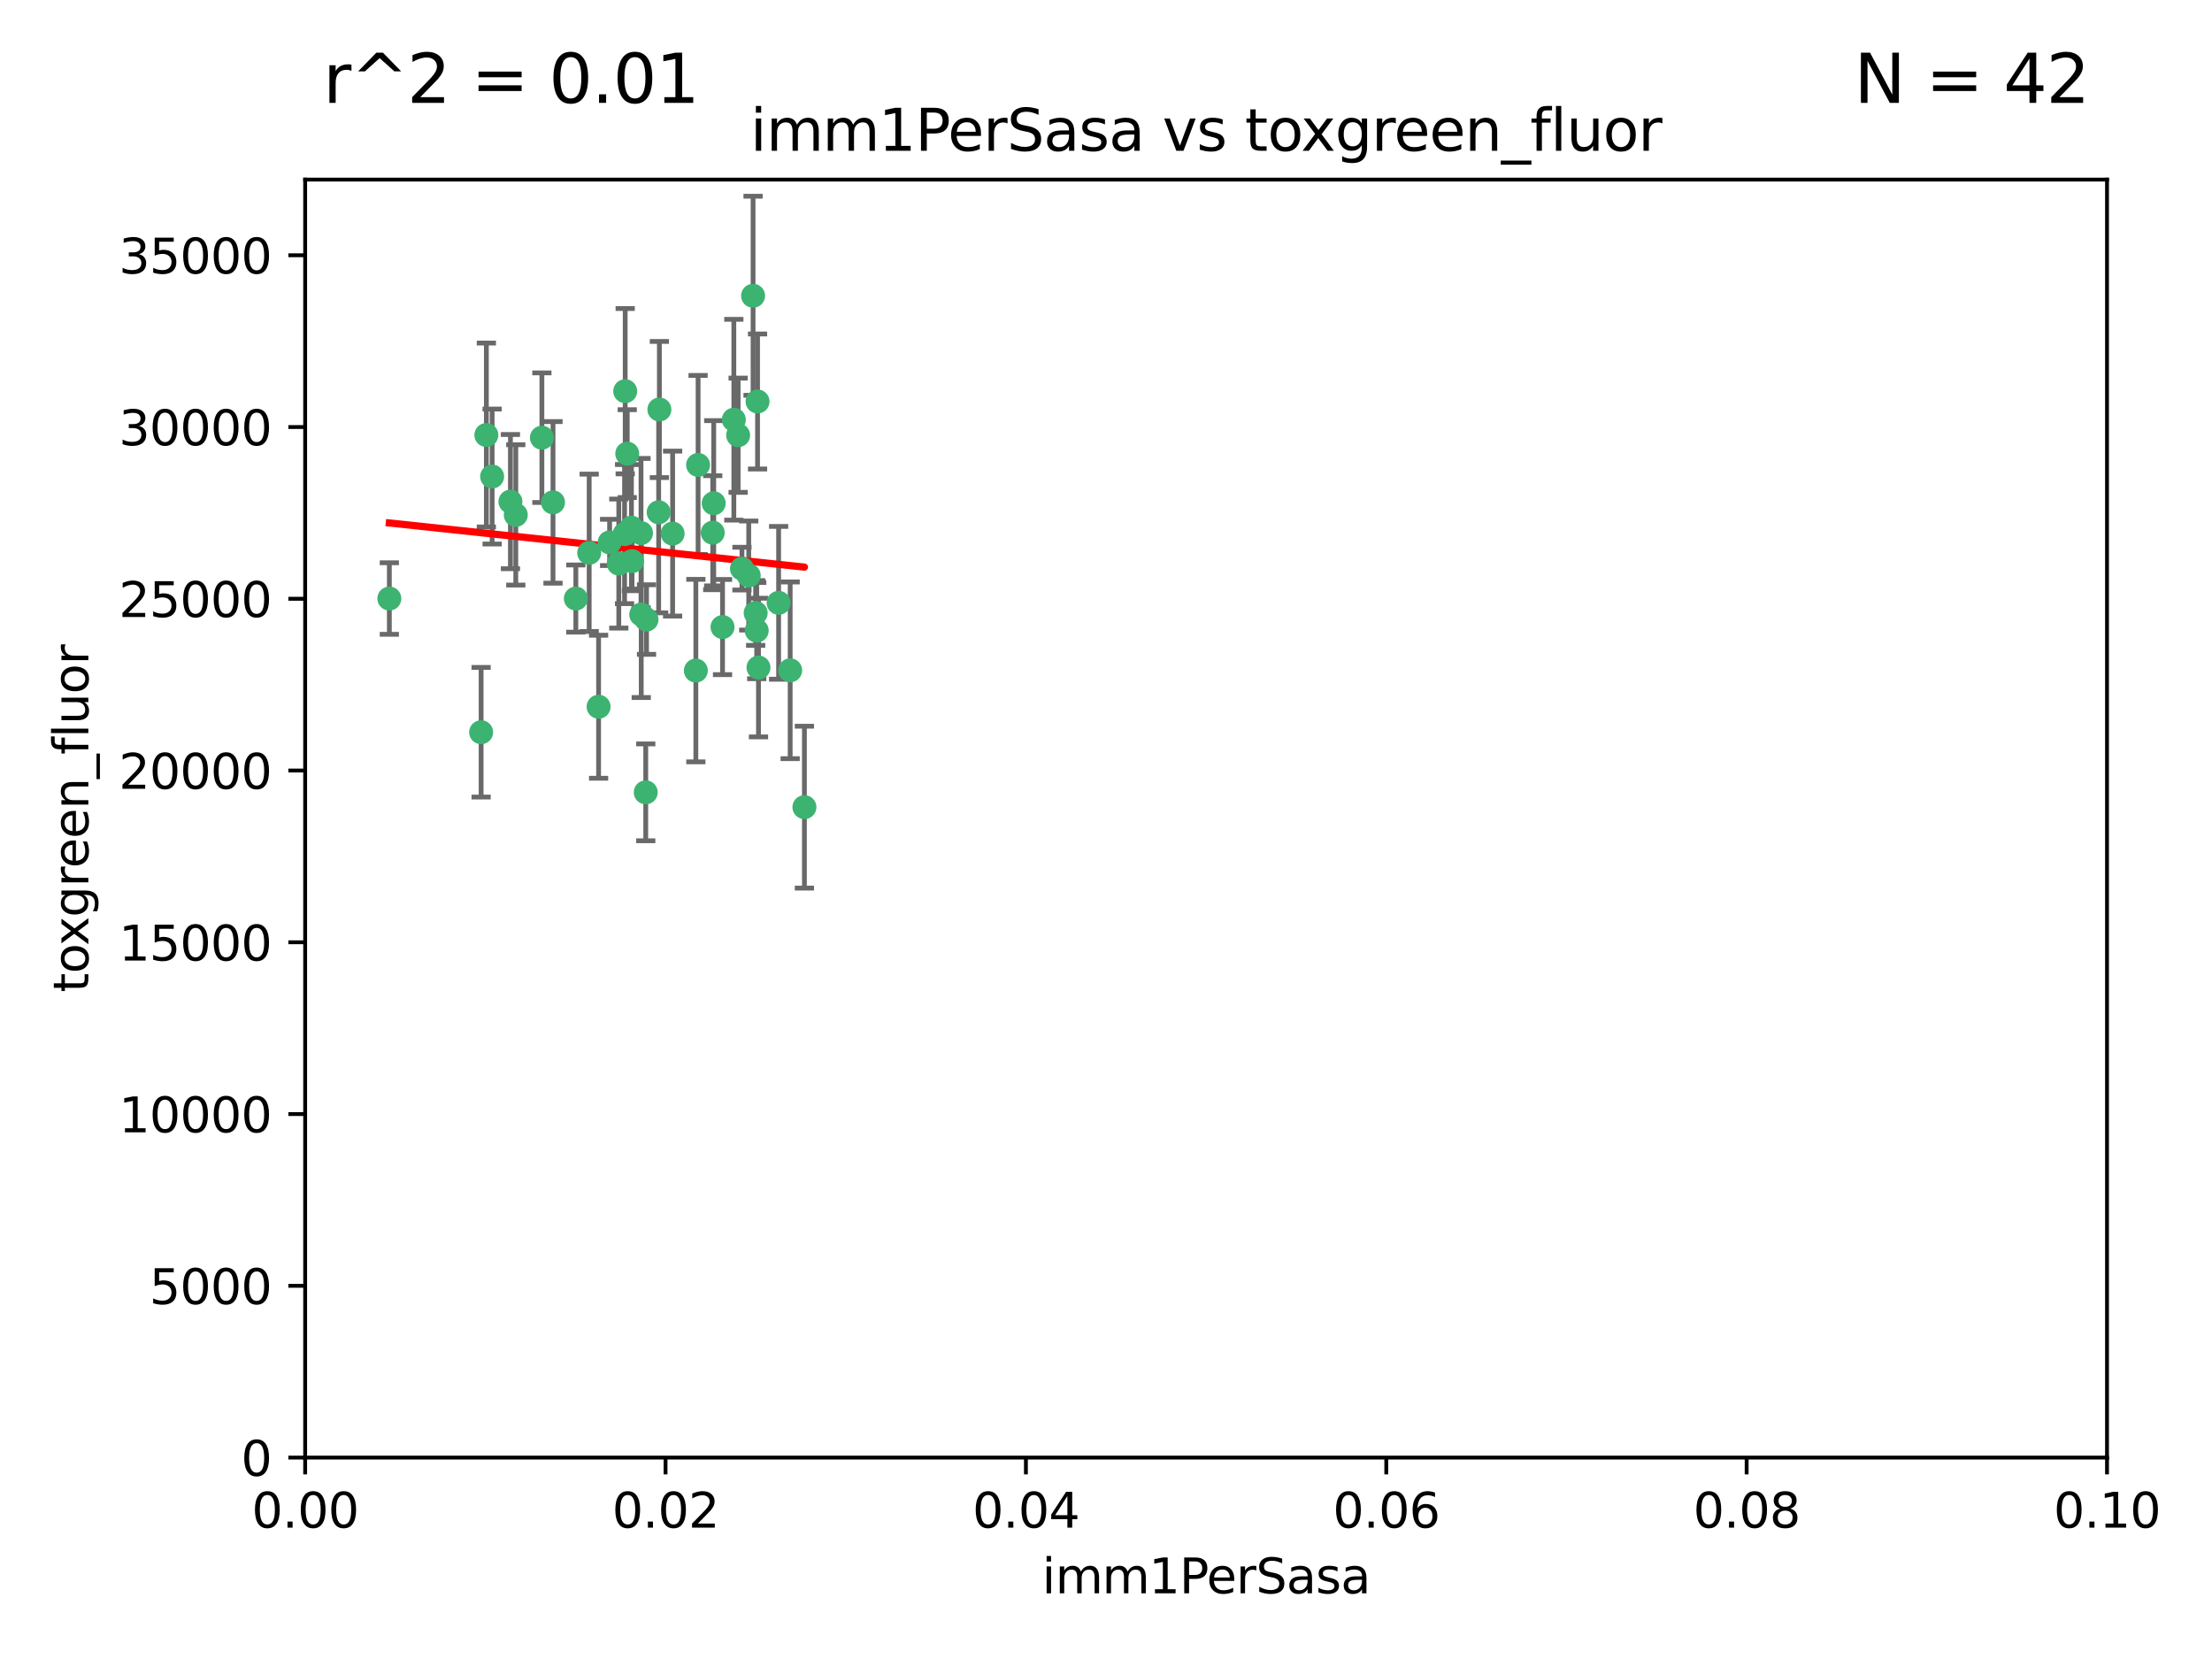 <?xml version="1.0" encoding="utf-8" standalone="no"?>
<!DOCTYPE svg PUBLIC "-//W3C//DTD SVG 1.1//EN"
  "http://www.w3.org/Graphics/SVG/1.1/DTD/svg11.dtd">
<svg xmlns:xlink="http://www.w3.org/1999/xlink" width="460.8pt" height="345.6pt" viewBox="0 0 460.8 345.6" xmlns="http://www.w3.org/2000/svg" version="1.1">
 <defs>
  <style type="text/css">*{stroke-linejoin: round; stroke-linecap: butt}</style>
 </defs>
 <g id="figure_1">
  <g id="patch_1">
   <path d="M 0 345.6 
L 460.8 345.6 
L 460.8 0 
L 0 0 
z
" style="fill: #ffffff"/>
  </g>
  <g id="axes_1">
   <g id="patch_2">
    <path d="M 63.571 303.64 
L 438.93 303.64 
L 438.93 37.411 
L 63.571 37.411 
z
" style="fill: #ffffff"/>
   </g>
   <g id="PathCollection_1">
    <defs>
     <path id="m6019b050ab" d="M 0 1.118 
C 0.297 1.118 0.581 1 0.791 0.791 
C 1 0.581 1.118 0.297 1.118 0 
C 1.118 -0.297 1 -0.581 0.791 -0.791 
C 0.581 -1 0.297 -1.118 0 -1.118 
C -0.297 -1.118 -0.581 -1 -0.791 -0.791 
C -1 -0.581 -1.118 -0.297 -1.118 0 
C -1.118 0.297 -1 0.581 -0.791 0.791 
C -0.581 1 -0.297 1.118 0 1.118 
z
" style="stroke: #3cb371"/>
    </defs>
    <g clip-path="url(#pc149a46e4d)">
     <use xlink:href="#m6019b050ab" x="81.107" y="124.69" style="fill: #3cb371; stroke: #3cb371"/>
     <use xlink:href="#m6019b050ab" x="101.319" y="90.623" style="fill: #3cb371; stroke: #3cb371"/>
     <use xlink:href="#m6019b050ab" x="106.332" y="104.496" style="fill: #3cb371; stroke: #3cb371"/>
     <use xlink:href="#m6019b050ab" x="100.227" y="152.536" style="fill: #3cb371; stroke: #3cb371"/>
     <use xlink:href="#m6019b050ab" x="145.426" y="96.857" style="fill: #3cb371; stroke: #3cb371"/>
     <use xlink:href="#m6019b050ab" x="137.211" y="106.718" style="fill: #3cb371; stroke: #3cb371"/>
     <use xlink:href="#m6019b050ab" x="126.993" y="112.994" style="fill: #3cb371; stroke: #3cb371"/>
     <use xlink:href="#m6019b050ab" x="119.957" y="124.689" style="fill: #3cb371; stroke: #3cb371"/>
     <use xlink:href="#m6019b050ab" x="102.518" y="99.267" style="fill: #3cb371; stroke: #3cb371"/>
     <use xlink:href="#m6019b050ab" x="107.447" y="107.264" style="fill: #3cb371; stroke: #3cb371"/>
     <use xlink:href="#m6019b050ab" x="130.666" y="94.5" style="fill: #3cb371; stroke: #3cb371"/>
     <use xlink:href="#m6019b050ab" x="112.885" y="91.178" style="fill: #3cb371; stroke: #3cb371"/>
     <use xlink:href="#m6019b050ab" x="130.11" y="111.261" style="fill: #3cb371; stroke: #3cb371"/>
     <use xlink:href="#m6019b050ab" x="137.361" y="85.309" style="fill: #3cb371; stroke: #3cb371"/>
     <use xlink:href="#m6019b050ab" x="167.576" y="168.143" style="fill: #3cb371; stroke: #3cb371"/>
     <use xlink:href="#m6019b050ab" x="164.607" y="139.64" style="fill: #3cb371; stroke: #3cb371"/>
     <use xlink:href="#m6019b050ab" x="124.698" y="147.225" style="fill: #3cb371; stroke: #3cb371"/>
     <use xlink:href="#m6019b050ab" x="128.906" y="117.402" style="fill: #3cb371; stroke: #3cb371"/>
     <use xlink:href="#m6019b050ab" x="134.683" y="129.063" style="fill: #3cb371; stroke: #3cb371"/>
     <use xlink:href="#m6019b050ab" x="140.118" y="111.157" style="fill: #3cb371; stroke: #3cb371"/>
     <use xlink:href="#m6019b050ab" x="157.637" y="131.368" style="fill: #3cb371; stroke: #3cb371"/>
     <use xlink:href="#m6019b050ab" x="133.582" y="128.013" style="fill: #3cb371; stroke: #3cb371"/>
     <use xlink:href="#m6019b050ab" x="162.201" y="125.579" style="fill: #3cb371; stroke: #3cb371"/>
     <use xlink:href="#m6019b050ab" x="155.975" y="119.895" style="fill: #3cb371; stroke: #3cb371"/>
     <use xlink:href="#m6019b050ab" x="152.872" y="87.434" style="fill: #3cb371; stroke: #3cb371"/>
     <use xlink:href="#m6019b050ab" x="148.477" y="110.968" style="fill: #3cb371; stroke: #3cb371"/>
     <use xlink:href="#m6019b050ab" x="133.537" y="111.045" style="fill: #3cb371; stroke: #3cb371"/>
     <use xlink:href="#m6019b050ab" x="115.202" y="104.651" style="fill: #3cb371; stroke: #3cb371"/>
     <use xlink:href="#m6019b050ab" x="131.665" y="116.895" style="fill: #3cb371; stroke: #3cb371"/>
     <use xlink:href="#m6019b050ab" x="157.418" y="127.696" style="fill: #3cb371; stroke: #3cb371"/>
     <use xlink:href="#m6019b050ab" x="148.679" y="104.837" style="fill: #3cb371; stroke: #3cb371"/>
     <use xlink:href="#m6019b050ab" x="131.536" y="109.922" style="fill: #3cb371; stroke: #3cb371"/>
     <use xlink:href="#m6019b050ab" x="156.879" y="61.614" style="fill: #3cb371; stroke: #3cb371"/>
     <use xlink:href="#m6019b050ab" x="154.563" y="118.457" style="fill: #3cb371; stroke: #3cb371"/>
     <use xlink:href="#m6019b050ab" x="158.007" y="139.063" style="fill: #3cb371; stroke: #3cb371"/>
     <use xlink:href="#m6019b050ab" x="157.812" y="83.639" style="fill: #3cb371; stroke: #3cb371"/>
     <use xlink:href="#m6019b050ab" x="153.769" y="90.667" style="fill: #3cb371; stroke: #3cb371"/>
     <use xlink:href="#m6019b050ab" x="130.241" y="81.492" style="fill: #3cb371; stroke: #3cb371"/>
     <use xlink:href="#m6019b050ab" x="150.516" y="130.623" style="fill: #3cb371; stroke: #3cb371"/>
     <use xlink:href="#m6019b050ab" x="134.52" y="165.057" style="fill: #3cb371; stroke: #3cb371"/>
     <use xlink:href="#m6019b050ab" x="144.959" y="139.694" style="fill: #3cb371; stroke: #3cb371"/>
     <use xlink:href="#m6019b050ab" x="122.738" y="115.163" style="fill: #3cb371; stroke: #3cb371"/>
    </g>
   </g>
   <g id="matplotlib.axis_1">
    <g id="xtick_1">
     <g id="line2d_1">
      <defs>
       <path id="m924f390e0d" d="M 0 0 
L 0 3.5 
" style="stroke: #000000; stroke-width: 0.8"/>
      </defs>
      <g>
       <use xlink:href="#m924f390e0d" x="63.571" y="303.64" style="stroke: #000000; stroke-width: 0.8"/>
      </g>
     </g>
     <g id="text_1">
      <!-- 0.00 -->
      <g transform="translate(52.438 318.238)scale(0.1 -0.1)">
       <defs>
        <path id="DejaVuSans-30" d="M 2034 4250 
Q 1547 4250 1301 3770 
Q 1056 3291 1056 2328 
Q 1056 1369 1301 889 
Q 1547 409 2034 409 
Q 2525 409 2770 889 
Q 3016 1369 3016 2328 
Q 3016 3291 2770 3770 
Q 2525 4250 2034 4250 
z
M 2034 4750 
Q 2819 4750 3233 4129 
Q 3647 3509 3647 2328 
Q 3647 1150 3233 529 
Q 2819 -91 2034 -91 
Q 1250 -91 836 529 
Q 422 1150 422 2328 
Q 422 3509 836 4129 
Q 1250 4750 2034 4750 
z
" transform="scale(0.016)"/>
        <path id="DejaVuSans-2e" d="M 684 794 
L 1344 794 
L 1344 0 
L 684 0 
L 684 794 
z
" transform="scale(0.016)"/>
       </defs>
       <use xlink:href="#DejaVuSans-30"/>
       <use xlink:href="#DejaVuSans-2e" x="63.623"/>
       <use xlink:href="#DejaVuSans-30" x="95.41"/>
       <use xlink:href="#DejaVuSans-30" x="159.033"/>
      </g>
     </g>
    </g>
    <g id="xtick_2">
     <g id="line2d_2">
      <g>
       <use xlink:href="#m924f390e0d" x="138.643" y="303.64" style="stroke: #000000; stroke-width: 0.8"/>
      </g>
     </g>
     <g id="text_2">
      <!-- 0.02 -->
      <g transform="translate(127.51 318.238)scale(0.1 -0.1)">
       <defs>
        <path id="DejaVuSans-32" d="M 1228 531 
L 3431 531 
L 3431 0 
L 469 0 
L 469 531 
Q 828 903 1448 1529 
Q 2069 2156 2228 2338 
Q 2531 2678 2651 2914 
Q 2772 3150 2772 3378 
Q 2772 3750 2511 3984 
Q 2250 4219 1831 4219 
Q 1534 4219 1204 4116 
Q 875 4013 500 3803 
L 500 4441 
Q 881 4594 1212 4672 
Q 1544 4750 1819 4750 
Q 2544 4750 2975 4387 
Q 3406 4025 3406 3419 
Q 3406 3131 3298 2873 
Q 3191 2616 2906 2266 
Q 2828 2175 2409 1742 
Q 1991 1309 1228 531 
z
" transform="scale(0.016)"/>
       </defs>
       <use xlink:href="#DejaVuSans-30"/>
       <use xlink:href="#DejaVuSans-2e" x="63.623"/>
       <use xlink:href="#DejaVuSans-30" x="95.41"/>
       <use xlink:href="#DejaVuSans-32" x="159.033"/>
      </g>
     </g>
    </g>
    <g id="xtick_3">
     <g id="line2d_3">
      <g>
       <use xlink:href="#m924f390e0d" x="213.715" y="303.64" style="stroke: #000000; stroke-width: 0.8"/>
      </g>
     </g>
     <g id="text_3">
      <!-- 0.04 -->
      <g transform="translate(202.582 318.238)scale(0.1 -0.1)">
       <defs>
        <path id="DejaVuSans-34" d="M 2419 4116 
L 825 1625 
L 2419 1625 
L 2419 4116 
z
M 2253 4666 
L 3047 4666 
L 3047 1625 
L 3713 1625 
L 3713 1100 
L 3047 1100 
L 3047 0 
L 2419 0 
L 2419 1100 
L 313 1100 
L 313 1709 
L 2253 4666 
z
" transform="scale(0.016)"/>
       </defs>
       <use xlink:href="#DejaVuSans-30"/>
       <use xlink:href="#DejaVuSans-2e" x="63.623"/>
       <use xlink:href="#DejaVuSans-30" x="95.41"/>
       <use xlink:href="#DejaVuSans-34" x="159.033"/>
      </g>
     </g>
    </g>
    <g id="xtick_4">
     <g id="line2d_4">
      <g>
       <use xlink:href="#m924f390e0d" x="288.786" y="303.64" style="stroke: #000000; stroke-width: 0.8"/>
      </g>
     </g>
     <g id="text_4">
      <!-- 0.06 -->
      <g transform="translate(277.654 318.238)scale(0.1 -0.1)">
       <defs>
        <path id="DejaVuSans-36" d="M 2113 2584 
Q 1688 2584 1439 2293 
Q 1191 2003 1191 1497 
Q 1191 994 1439 701 
Q 1688 409 2113 409 
Q 2538 409 2786 701 
Q 3034 994 3034 1497 
Q 3034 2003 2786 2293 
Q 2538 2584 2113 2584 
z
M 3366 4563 
L 3366 3988 
Q 3128 4100 2886 4159 
Q 2644 4219 2406 4219 
Q 1781 4219 1451 3797 
Q 1122 3375 1075 2522 
Q 1259 2794 1537 2939 
Q 1816 3084 2150 3084 
Q 2853 3084 3261 2657 
Q 3669 2231 3669 1497 
Q 3669 778 3244 343 
Q 2819 -91 2113 -91 
Q 1303 -91 875 529 
Q 447 1150 447 2328 
Q 447 3434 972 4092 
Q 1497 4750 2381 4750 
Q 2619 4750 2861 4703 
Q 3103 4656 3366 4563 
z
" transform="scale(0.016)"/>
       </defs>
       <use xlink:href="#DejaVuSans-30"/>
       <use xlink:href="#DejaVuSans-2e" x="63.623"/>
       <use xlink:href="#DejaVuSans-30" x="95.41"/>
       <use xlink:href="#DejaVuSans-36" x="159.033"/>
      </g>
     </g>
    </g>
    <g id="xtick_5">
     <g id="line2d_5">
      <g>
       <use xlink:href="#m924f390e0d" x="363.858" y="303.64" style="stroke: #000000; stroke-width: 0.8"/>
      </g>
     </g>
     <g id="text_5">
      <!-- 0.08 -->
      <g transform="translate(352.725 318.238)scale(0.1 -0.1)">
       <defs>
        <path id="DejaVuSans-38" d="M 2034 2216 
Q 1584 2216 1326 1975 
Q 1069 1734 1069 1313 
Q 1069 891 1326 650 
Q 1584 409 2034 409 
Q 2484 409 2743 651 
Q 3003 894 3003 1313 
Q 3003 1734 2745 1975 
Q 2488 2216 2034 2216 
z
M 1403 2484 
Q 997 2584 770 2862 
Q 544 3141 544 3541 
Q 544 4100 942 4425 
Q 1341 4750 2034 4750 
Q 2731 4750 3128 4425 
Q 3525 4100 3525 3541 
Q 3525 3141 3298 2862 
Q 3072 2584 2669 2484 
Q 3125 2378 3379 2068 
Q 3634 1759 3634 1313 
Q 3634 634 3220 271 
Q 2806 -91 2034 -91 
Q 1263 -91 848 271 
Q 434 634 434 1313 
Q 434 1759 690 2068 
Q 947 2378 1403 2484 
z
M 1172 3481 
Q 1172 3119 1398 2916 
Q 1625 2713 2034 2713 
Q 2441 2713 2670 2916 
Q 2900 3119 2900 3481 
Q 2900 3844 2670 4047 
Q 2441 4250 2034 4250 
Q 1625 4250 1398 4047 
Q 1172 3844 1172 3481 
z
" transform="scale(0.016)"/>
       </defs>
       <use xlink:href="#DejaVuSans-30"/>
       <use xlink:href="#DejaVuSans-2e" x="63.623"/>
       <use xlink:href="#DejaVuSans-30" x="95.41"/>
       <use xlink:href="#DejaVuSans-38" x="159.033"/>
      </g>
     </g>
    </g>
    <g id="xtick_6">
     <g id="line2d_6">
      <g>
       <use xlink:href="#m924f390e0d" x="438.93" y="303.64" style="stroke: #000000; stroke-width: 0.8"/>
      </g>
     </g>
     <g id="text_6">
      <!-- 0.10 -->
      <g transform="translate(427.797 318.238)scale(0.1 -0.1)">
       <defs>
        <path id="DejaVuSans-31" d="M 794 531 
L 1825 531 
L 1825 4091 
L 703 3866 
L 703 4441 
L 1819 4666 
L 2450 4666 
L 2450 531 
L 3481 531 
L 3481 0 
L 794 0 
L 794 531 
z
" transform="scale(0.016)"/>
       </defs>
       <use xlink:href="#DejaVuSans-30"/>
       <use xlink:href="#DejaVuSans-2e" x="63.623"/>
       <use xlink:href="#DejaVuSans-31" x="95.41"/>
       <use xlink:href="#DejaVuSans-30" x="159.033"/>
      </g>
     </g>
    </g>
    <g id="text_7">
     <!-- imm1PerSasa -->
     <g transform="translate(217.067 331.917)scale(0.1 -0.1)">
      <defs>
       <path id="DejaVuSans-69" d="M 603 3500 
L 1178 3500 
L 1178 0 
L 603 0 
L 603 3500 
z
M 603 4863 
L 1178 4863 
L 1178 4134 
L 603 4134 
L 603 4863 
z
" transform="scale(0.016)"/>
       <path id="DejaVuSans-6d" d="M 3328 2828 
Q 3544 3216 3844 3400 
Q 4144 3584 4550 3584 
Q 5097 3584 5394 3201 
Q 5691 2819 5691 2113 
L 5691 0 
L 5113 0 
L 5113 2094 
Q 5113 2597 4934 2840 
Q 4756 3084 4391 3084 
Q 3944 3084 3684 2787 
Q 3425 2491 3425 1978 
L 3425 0 
L 2847 0 
L 2847 2094 
Q 2847 2600 2669 2842 
Q 2491 3084 2119 3084 
Q 1678 3084 1418 2786 
Q 1159 2488 1159 1978 
L 1159 0 
L 581 0 
L 581 3500 
L 1159 3500 
L 1159 2956 
Q 1356 3278 1631 3431 
Q 1906 3584 2284 3584 
Q 2666 3584 2933 3390 
Q 3200 3197 3328 2828 
z
" transform="scale(0.016)"/>
       <path id="DejaVuSans-50" d="M 1259 4147 
L 1259 2394 
L 2053 2394 
Q 2494 2394 2734 2622 
Q 2975 2850 2975 3272 
Q 2975 3691 2734 3919 
Q 2494 4147 2053 4147 
L 1259 4147 
z
M 628 4666 
L 2053 4666 
Q 2838 4666 3239 4311 
Q 3641 3956 3641 3272 
Q 3641 2581 3239 2228 
Q 2838 1875 2053 1875 
L 1259 1875 
L 1259 0 
L 628 0 
L 628 4666 
z
" transform="scale(0.016)"/>
       <path id="DejaVuSans-65" d="M 3597 1894 
L 3597 1613 
L 953 1613 
Q 991 1019 1311 708 
Q 1631 397 2203 397 
Q 2534 397 2845 478 
Q 3156 559 3463 722 
L 3463 178 
Q 3153 47 2828 -22 
Q 2503 -91 2169 -91 
Q 1331 -91 842 396 
Q 353 884 353 1716 
Q 353 2575 817 3079 
Q 1281 3584 2069 3584 
Q 2775 3584 3186 3129 
Q 3597 2675 3597 1894 
z
M 3022 2063 
Q 3016 2534 2758 2815 
Q 2500 3097 2075 3097 
Q 1594 3097 1305 2825 
Q 1016 2553 972 2059 
L 3022 2063 
z
" transform="scale(0.016)"/>
       <path id="DejaVuSans-72" d="M 2631 2963 
Q 2534 3019 2420 3045 
Q 2306 3072 2169 3072 
Q 1681 3072 1420 2755 
Q 1159 2438 1159 1844 
L 1159 0 
L 581 0 
L 581 3500 
L 1159 3500 
L 1159 2956 
Q 1341 3275 1631 3429 
Q 1922 3584 2338 3584 
Q 2397 3584 2469 3576 
Q 2541 3569 2628 3553 
L 2631 2963 
z
" transform="scale(0.016)"/>
       <path id="DejaVuSans-53" d="M 3425 4513 
L 3425 3897 
Q 3066 4069 2747 4153 
Q 2428 4238 2131 4238 
Q 1616 4238 1336 4038 
Q 1056 3838 1056 3469 
Q 1056 3159 1242 3001 
Q 1428 2844 1947 2747 
L 2328 2669 
Q 3034 2534 3370 2195 
Q 3706 1856 3706 1288 
Q 3706 609 3251 259 
Q 2797 -91 1919 -91 
Q 1588 -91 1214 -16 
Q 841 59 441 206 
L 441 856 
Q 825 641 1194 531 
Q 1563 422 1919 422 
Q 2459 422 2753 634 
Q 3047 847 3047 1241 
Q 3047 1584 2836 1778 
Q 2625 1972 2144 2069 
L 1759 2144 
Q 1053 2284 737 2584 
Q 422 2884 422 3419 
Q 422 4038 858 4394 
Q 1294 4750 2059 4750 
Q 2388 4750 2728 4690 
Q 3069 4631 3425 4513 
z
" transform="scale(0.016)"/>
       <path id="DejaVuSans-61" d="M 2194 1759 
Q 1497 1759 1228 1600 
Q 959 1441 959 1056 
Q 959 750 1161 570 
Q 1363 391 1709 391 
Q 2188 391 2477 730 
Q 2766 1069 2766 1631 
L 2766 1759 
L 2194 1759 
z
M 3341 1997 
L 3341 0 
L 2766 0 
L 2766 531 
Q 2569 213 2275 61 
Q 1981 -91 1556 -91 
Q 1019 -91 701 211 
Q 384 513 384 1019 
Q 384 1609 779 1909 
Q 1175 2209 1959 2209 
L 2766 2209 
L 2766 2266 
Q 2766 2663 2505 2880 
Q 2244 3097 1772 3097 
Q 1472 3097 1187 3025 
Q 903 2953 641 2809 
L 641 3341 
Q 956 3463 1253 3523 
Q 1550 3584 1831 3584 
Q 2591 3584 2966 3190 
Q 3341 2797 3341 1997 
z
" transform="scale(0.016)"/>
       <path id="DejaVuSans-73" d="M 2834 3397 
L 2834 2853 
Q 2591 2978 2328 3040 
Q 2066 3103 1784 3103 
Q 1356 3103 1142 2972 
Q 928 2841 928 2578 
Q 928 2378 1081 2264 
Q 1234 2150 1697 2047 
L 1894 2003 
Q 2506 1872 2764 1633 
Q 3022 1394 3022 966 
Q 3022 478 2636 193 
Q 2250 -91 1575 -91 
Q 1294 -91 989 -36 
Q 684 19 347 128 
L 347 722 
Q 666 556 975 473 
Q 1284 391 1588 391 
Q 1994 391 2212 530 
Q 2431 669 2431 922 
Q 2431 1156 2273 1281 
Q 2116 1406 1581 1522 
L 1381 1569 
Q 847 1681 609 1914 
Q 372 2147 372 2553 
Q 372 3047 722 3315 
Q 1072 3584 1716 3584 
Q 2034 3584 2315 3537 
Q 2597 3491 2834 3397 
z
" transform="scale(0.016)"/>
      </defs>
      <use xlink:href="#DejaVuSans-69"/>
      <use xlink:href="#DejaVuSans-6d" x="27.783"/>
      <use xlink:href="#DejaVuSans-6d" x="125.195"/>
      <use xlink:href="#DejaVuSans-31" x="222.607"/>
      <use xlink:href="#DejaVuSans-50" x="286.23"/>
      <use xlink:href="#DejaVuSans-65" x="342.908"/>
      <use xlink:href="#DejaVuSans-72" x="404.432"/>
      <use xlink:href="#DejaVuSans-53" x="445.545"/>
      <use xlink:href="#DejaVuSans-61" x="509.021"/>
      <use xlink:href="#DejaVuSans-73" x="570.301"/>
      <use xlink:href="#DejaVuSans-61" x="622.4"/>
     </g>
    </g>
   </g>
   <g id="matplotlib.axis_2">
    <g id="ytick_1">
     <g id="line2d_7">
      <defs>
       <path id="mb6e5278f98" d="M 0 0 
L -3.5 0 
" style="stroke: #000000; stroke-width: 0.8"/>
      </defs>
      <g>
       <use xlink:href="#mb6e5278f98" x="63.571" y="303.64" style="stroke: #000000; stroke-width: 0.8"/>
      </g>
     </g>
     <g id="text_8">
      <!-- 0 -->
      <g transform="translate(50.209 307.439)scale(0.1 -0.1)">
       <use xlink:href="#DejaVuSans-30"/>
      </g>
     </g>
    </g>
    <g id="ytick_2">
     <g id="line2d_8">
      <g>
       <use xlink:href="#mb6e5278f98" x="63.571" y="267.859" style="stroke: #000000; stroke-width: 0.8"/>
      </g>
     </g>
     <g id="text_9">
      <!-- 5000 -->
      <g transform="translate(31.121 271.658)scale(0.1 -0.1)">
       <defs>
        <path id="DejaVuSans-35" d="M 691 4666 
L 3169 4666 
L 3169 4134 
L 1269 4134 
L 1269 2991 
Q 1406 3038 1543 3061 
Q 1681 3084 1819 3084 
Q 2600 3084 3056 2656 
Q 3513 2228 3513 1497 
Q 3513 744 3044 326 
Q 2575 -91 1722 -91 
Q 1428 -91 1123 -41 
Q 819 9 494 109 
L 494 744 
Q 775 591 1075 516 
Q 1375 441 1709 441 
Q 2250 441 2565 725 
Q 2881 1009 2881 1497 
Q 2881 1984 2565 2268 
Q 2250 2553 1709 2553 
Q 1456 2553 1204 2497 
Q 953 2441 691 2322 
L 691 4666 
z
" transform="scale(0.016)"/>
       </defs>
       <use xlink:href="#DejaVuSans-35"/>
       <use xlink:href="#DejaVuSans-30" x="63.623"/>
       <use xlink:href="#DejaVuSans-30" x="127.246"/>
       <use xlink:href="#DejaVuSans-30" x="190.869"/>
      </g>
     </g>
    </g>
    <g id="ytick_3">
     <g id="line2d_9">
      <g>
       <use xlink:href="#mb6e5278f98" x="63.571" y="232.078" style="stroke: #000000; stroke-width: 0.8"/>
      </g>
     </g>
     <g id="text_10">
      <!-- 10000 -->
      <g transform="translate(24.759 235.878)scale(0.1 -0.1)">
       <use xlink:href="#DejaVuSans-31"/>
       <use xlink:href="#DejaVuSans-30" x="63.623"/>
       <use xlink:href="#DejaVuSans-30" x="127.246"/>
       <use xlink:href="#DejaVuSans-30" x="190.869"/>
       <use xlink:href="#DejaVuSans-30" x="254.492"/>
      </g>
     </g>
    </g>
    <g id="ytick_4">
     <g id="line2d_10">
      <g>
       <use xlink:href="#mb6e5278f98" x="63.571" y="196.298" style="stroke: #000000; stroke-width: 0.8"/>
      </g>
     </g>
     <g id="text_11">
      <!-- 15000 -->
      <g transform="translate(24.759 200.097)scale(0.1 -0.1)">
       <use xlink:href="#DejaVuSans-31"/>
       <use xlink:href="#DejaVuSans-35" x="63.623"/>
       <use xlink:href="#DejaVuSans-30" x="127.246"/>
       <use xlink:href="#DejaVuSans-30" x="190.869"/>
       <use xlink:href="#DejaVuSans-30" x="254.492"/>
      </g>
     </g>
    </g>
    <g id="ytick_5">
     <g id="line2d_11">
      <g>
       <use xlink:href="#mb6e5278f98" x="63.571" y="160.517" style="stroke: #000000; stroke-width: 0.8"/>
      </g>
     </g>
     <g id="text_12">
      <!-- 20000 -->
      <g transform="translate(24.759 164.316)scale(0.1 -0.1)">
       <use xlink:href="#DejaVuSans-32"/>
       <use xlink:href="#DejaVuSans-30" x="63.623"/>
       <use xlink:href="#DejaVuSans-30" x="127.246"/>
       <use xlink:href="#DejaVuSans-30" x="190.869"/>
       <use xlink:href="#DejaVuSans-30" x="254.492"/>
      </g>
     </g>
    </g>
    <g id="ytick_6">
     <g id="line2d_12">
      <g>
       <use xlink:href="#mb6e5278f98" x="63.571" y="124.736" style="stroke: #000000; stroke-width: 0.8"/>
      </g>
     </g>
     <g id="text_13">
      <!-- 25000 -->
      <g transform="translate(24.759 128.535)scale(0.1 -0.1)">
       <use xlink:href="#DejaVuSans-32"/>
       <use xlink:href="#DejaVuSans-35" x="63.623"/>
       <use xlink:href="#DejaVuSans-30" x="127.246"/>
       <use xlink:href="#DejaVuSans-30" x="190.869"/>
       <use xlink:href="#DejaVuSans-30" x="254.492"/>
      </g>
     </g>
    </g>
    <g id="ytick_7">
     <g id="line2d_13">
      <g>
       <use xlink:href="#mb6e5278f98" x="63.571" y="88.955" style="stroke: #000000; stroke-width: 0.8"/>
      </g>
     </g>
     <g id="text_14">
      <!-- 30000 -->
      <g transform="translate(24.759 92.754)scale(0.1 -0.1)">
       <defs>
        <path id="DejaVuSans-33" d="M 2597 2516 
Q 3050 2419 3304 2112 
Q 3559 1806 3559 1356 
Q 3559 666 3084 287 
Q 2609 -91 1734 -91 
Q 1441 -91 1130 -33 
Q 819 25 488 141 
L 488 750 
Q 750 597 1062 519 
Q 1375 441 1716 441 
Q 2309 441 2620 675 
Q 2931 909 2931 1356 
Q 2931 1769 2642 2001 
Q 2353 2234 1838 2234 
L 1294 2234 
L 1294 2753 
L 1863 2753 
Q 2328 2753 2575 2939 
Q 2822 3125 2822 3475 
Q 2822 3834 2567 4026 
Q 2313 4219 1838 4219 
Q 1578 4219 1281 4162 
Q 984 4106 628 3988 
L 628 4550 
Q 988 4650 1302 4700 
Q 1616 4750 1894 4750 
Q 2613 4750 3031 4423 
Q 3450 4097 3450 3541 
Q 3450 3153 3228 2886 
Q 3006 2619 2597 2516 
z
" transform="scale(0.016)"/>
       </defs>
       <use xlink:href="#DejaVuSans-33"/>
       <use xlink:href="#DejaVuSans-30" x="63.623"/>
       <use xlink:href="#DejaVuSans-30" x="127.246"/>
       <use xlink:href="#DejaVuSans-30" x="190.869"/>
       <use xlink:href="#DejaVuSans-30" x="254.492"/>
      </g>
     </g>
    </g>
    <g id="ytick_8">
     <g id="line2d_14">
      <g>
       <use xlink:href="#mb6e5278f98" x="63.571" y="53.174" style="stroke: #000000; stroke-width: 0.8"/>
      </g>
     </g>
     <g id="text_15">
      <!-- 35000 -->
      <g transform="translate(24.759 56.974)scale(0.1 -0.1)">
       <use xlink:href="#DejaVuSans-33"/>
       <use xlink:href="#DejaVuSans-35" x="63.623"/>
       <use xlink:href="#DejaVuSans-30" x="127.246"/>
       <use xlink:href="#DejaVuSans-30" x="190.869"/>
       <use xlink:href="#DejaVuSans-30" x="254.492"/>
      </g>
     </g>
    </g>
    <g id="text_16">
     <!-- toxgreen_fluor -->
     <g transform="translate(18.401 206.72)rotate(-90)scale(0.1 -0.1)">
      <defs>
       <path id="DejaVuSans-74" d="M 1172 4494 
L 1172 3500 
L 2356 3500 
L 2356 3053 
L 1172 3053 
L 1172 1153 
Q 1172 725 1289 603 
Q 1406 481 1766 481 
L 2356 481 
L 2356 0 
L 1766 0 
Q 1100 0 847 248 
Q 594 497 594 1153 
L 594 3053 
L 172 3053 
L 172 3500 
L 594 3500 
L 594 4494 
L 1172 4494 
z
" transform="scale(0.016)"/>
       <path id="DejaVuSans-6f" d="M 1959 3097 
Q 1497 3097 1228 2736 
Q 959 2375 959 1747 
Q 959 1119 1226 758 
Q 1494 397 1959 397 
Q 2419 397 2687 759 
Q 2956 1122 2956 1747 
Q 2956 2369 2687 2733 
Q 2419 3097 1959 3097 
z
M 1959 3584 
Q 2709 3584 3137 3096 
Q 3566 2609 3566 1747 
Q 3566 888 3137 398 
Q 2709 -91 1959 -91 
Q 1206 -91 779 398 
Q 353 888 353 1747 
Q 353 2609 779 3096 
Q 1206 3584 1959 3584 
z
" transform="scale(0.016)"/>
       <path id="DejaVuSans-78" d="M 3513 3500 
L 2247 1797 
L 3578 0 
L 2900 0 
L 1881 1375 
L 863 0 
L 184 0 
L 1544 1831 
L 300 3500 
L 978 3500 
L 1906 2253 
L 2834 3500 
L 3513 3500 
z
" transform="scale(0.016)"/>
       <path id="DejaVuSans-67" d="M 2906 1791 
Q 2906 2416 2648 2759 
Q 2391 3103 1925 3103 
Q 1463 3103 1205 2759 
Q 947 2416 947 1791 
Q 947 1169 1205 825 
Q 1463 481 1925 481 
Q 2391 481 2648 825 
Q 2906 1169 2906 1791 
z
M 3481 434 
Q 3481 -459 3084 -895 
Q 2688 -1331 1869 -1331 
Q 1566 -1331 1297 -1286 
Q 1028 -1241 775 -1147 
L 775 -588 
Q 1028 -725 1275 -790 
Q 1522 -856 1778 -856 
Q 2344 -856 2625 -561 
Q 2906 -266 2906 331 
L 2906 616 
Q 2728 306 2450 153 
Q 2172 0 1784 0 
Q 1141 0 747 490 
Q 353 981 353 1791 
Q 353 2603 747 3093 
Q 1141 3584 1784 3584 
Q 2172 3584 2450 3431 
Q 2728 3278 2906 2969 
L 2906 3500 
L 3481 3500 
L 3481 434 
z
" transform="scale(0.016)"/>
       <path id="DejaVuSans-6e" d="M 3513 2113 
L 3513 0 
L 2938 0 
L 2938 2094 
Q 2938 2591 2744 2837 
Q 2550 3084 2163 3084 
Q 1697 3084 1428 2787 
Q 1159 2491 1159 1978 
L 1159 0 
L 581 0 
L 581 3500 
L 1159 3500 
L 1159 2956 
Q 1366 3272 1645 3428 
Q 1925 3584 2291 3584 
Q 2894 3584 3203 3211 
Q 3513 2838 3513 2113 
z
" transform="scale(0.016)"/>
       <path id="DejaVuSans-5f" d="M 3263 -1063 
L 3263 -1509 
L -63 -1509 
L -63 -1063 
L 3263 -1063 
z
" transform="scale(0.016)"/>
       <path id="DejaVuSans-66" d="M 2375 4863 
L 2375 4384 
L 1825 4384 
Q 1516 4384 1395 4259 
Q 1275 4134 1275 3809 
L 1275 3500 
L 2222 3500 
L 2222 3053 
L 1275 3053 
L 1275 0 
L 697 0 
L 697 3053 
L 147 3053 
L 147 3500 
L 697 3500 
L 697 3744 
Q 697 4328 969 4595 
Q 1241 4863 1831 4863 
L 2375 4863 
z
" transform="scale(0.016)"/>
       <path id="DejaVuSans-6c" d="M 603 4863 
L 1178 4863 
L 1178 0 
L 603 0 
L 603 4863 
z
" transform="scale(0.016)"/>
       <path id="DejaVuSans-75" d="M 544 1381 
L 544 3500 
L 1119 3500 
L 1119 1403 
Q 1119 906 1312 657 
Q 1506 409 1894 409 
Q 2359 409 2629 706 
Q 2900 1003 2900 1516 
L 2900 3500 
L 3475 3500 
L 3475 0 
L 2900 0 
L 2900 538 
Q 2691 219 2414 64 
Q 2138 -91 1772 -91 
Q 1169 -91 856 284 
Q 544 659 544 1381 
z
M 1991 3584 
L 1991 3584 
z
" transform="scale(0.016)"/>
      </defs>
      <use xlink:href="#DejaVuSans-74"/>
      <use xlink:href="#DejaVuSans-6f" x="39.209"/>
      <use xlink:href="#DejaVuSans-78" x="97.266"/>
      <use xlink:href="#DejaVuSans-67" x="156.445"/>
      <use xlink:href="#DejaVuSans-72" x="219.922"/>
      <use xlink:href="#DejaVuSans-65" x="258.785"/>
      <use xlink:href="#DejaVuSans-65" x="320.309"/>
      <use xlink:href="#DejaVuSans-6e" x="381.832"/>
      <use xlink:href="#DejaVuSans-5f" x="445.211"/>
      <use xlink:href="#DejaVuSans-66" x="495.211"/>
      <use xlink:href="#DejaVuSans-6c" x="530.416"/>
      <use xlink:href="#DejaVuSans-75" x="558.199"/>
      <use xlink:href="#DejaVuSans-6f" x="621.578"/>
      <use xlink:href="#DejaVuSans-72" x="682.76"/>
     </g>
    </g>
   </g>
   <g id="LineCollection_1">
    <path d="M 81.107 132.143 
L 81.107 117.237 
" clip-path="url(#pc149a46e4d)" style="fill: none; stroke: #696969"/>
    <path d="M 101.319 109.781 
L 101.319 71.466 
" clip-path="url(#pc149a46e4d)" style="fill: none; stroke: #696969"/>
    <path d="M 106.332 118.477 
L 106.332 90.515 
" clip-path="url(#pc149a46e4d)" style="fill: none; stroke: #696969"/>
    <path d="M 100.227 166.039 
L 100.227 139.033 
" clip-path="url(#pc149a46e4d)" style="fill: none; stroke: #696969"/>
    <path d="M 145.426 115.505 
L 145.426 78.209 
" clip-path="url(#pc149a46e4d)" style="fill: none; stroke: #696969"/>
    <path d="M 137.211 127.664 
L 137.211 85.772 
" clip-path="url(#pc149a46e4d)" style="fill: none; stroke: #696969"/>
    <path d="M 126.993 117.812 
L 126.993 108.176 
" clip-path="url(#pc149a46e4d)" style="fill: none; stroke: #696969"/>
    <path d="M 119.957 131.683 
L 119.957 117.696 
" clip-path="url(#pc149a46e4d)" style="fill: none; stroke: #696969"/>
    <path d="M 102.518 113.322 
L 102.518 85.213 
" clip-path="url(#pc149a46e4d)" style="fill: none; stroke: #696969"/>
    <path d="M 107.447 121.88 
L 107.447 92.647 
" clip-path="url(#pc149a46e4d)" style="fill: none; stroke: #696969"/>
    <path d="M 130.666 103.651 
L 130.666 85.348 
" clip-path="url(#pc149a46e4d)" style="fill: none; stroke: #696969"/>
    <path d="M 112.885 104.675 
L 112.885 77.682 
" clip-path="url(#pc149a46e4d)" style="fill: none; stroke: #696969"/>
    <path d="M 130.11 125.753 
L 130.11 96.768 
" clip-path="url(#pc149a46e4d)" style="fill: none; stroke: #696969"/>
    <path d="M 137.361 99.491 
L 137.361 71.128 
" clip-path="url(#pc149a46e4d)" style="fill: none; stroke: #696969"/>
    <path d="M 167.576 185.006 
L 167.576 151.281 
" clip-path="url(#pc149a46e4d)" style="fill: none; stroke: #696969"/>
    <path d="M 164.607 158.046 
L 164.607 121.234 
" clip-path="url(#pc149a46e4d)" style="fill: none; stroke: #696969"/>
    <path d="M 124.698 162.121 
L 124.698 132.33 
" clip-path="url(#pc149a46e4d)" style="fill: none; stroke: #696969"/>
    <path d="M 128.906 130.841 
L 128.906 103.963 
" clip-path="url(#pc149a46e4d)" style="fill: none; stroke: #696969"/>
    <path d="M 134.683 136.31 
L 134.683 121.816 
" clip-path="url(#pc149a46e4d)" style="fill: none; stroke: #696969"/>
    <path d="M 140.118 128.336 
L 140.118 93.979 
" clip-path="url(#pc149a46e4d)" style="fill: none; stroke: #696969"/>
    <path d="M 157.637 141.39 
L 157.637 121.347 
" clip-path="url(#pc149a46e4d)" style="fill: none; stroke: #696969"/>
    <path d="M 133.582 145.305 
L 133.582 110.721 
" clip-path="url(#pc149a46e4d)" style="fill: none; stroke: #696969"/>
    <path d="M 162.201 141.497 
L 162.201 109.662 
" clip-path="url(#pc149a46e4d)" style="fill: none; stroke: #696969"/>
    <path d="M 155.975 131.252 
L 155.975 108.538 
" clip-path="url(#pc149a46e4d)" style="fill: none; stroke: #696969"/>
    <path d="M 152.872 108.351 
L 152.872 66.517 
" clip-path="url(#pc149a46e4d)" style="fill: none; stroke: #696969"/>
    <path d="M 148.477 122.844 
L 148.477 99.093 
" clip-path="url(#pc149a46e4d)" style="fill: none; stroke: #696969"/>
    <path d="M 133.537 126.588 
L 133.537 95.502 
" clip-path="url(#pc149a46e4d)" style="fill: none; stroke: #696969"/>
    <path d="M 115.202 121.481 
L 115.202 87.821 
" clip-path="url(#pc149a46e4d)" style="fill: none; stroke: #696969"/>
    <path d="M 131.665 122.714 
L 131.665 111.075 
" clip-path="url(#pc149a46e4d)" style="fill: none; stroke: #696969"/>
    <path d="M 157.418 134.441 
L 157.418 120.951 
" clip-path="url(#pc149a46e4d)" style="fill: none; stroke: #696969"/>
    <path d="M 148.679 122.048 
L 148.679 87.626 
" clip-path="url(#pc149a46e4d)" style="fill: none; stroke: #696969"/>
    <path d="M 131.536 123.06 
L 131.536 96.783 
" clip-path="url(#pc149a46e4d)" style="fill: none; stroke: #696969"/>
    <path d="M 156.879 82.348 
L 156.879 40.879 
" clip-path="url(#pc149a46e4d)" style="fill: none; stroke: #696969"/>
    <path d="M 154.563 122.912 
L 154.563 114.001 
" clip-path="url(#pc149a46e4d)" style="fill: none; stroke: #696969"/>
    <path d="M 158.007 153.504 
L 158.007 124.622 
" clip-path="url(#pc149a46e4d)" style="fill: none; stroke: #696969"/>
    <path d="M 157.812 97.702 
L 157.812 69.575 
" clip-path="url(#pc149a46e4d)" style="fill: none; stroke: #696969"/>
    <path d="M 153.769 102.568 
L 153.769 78.767 
" clip-path="url(#pc149a46e4d)" style="fill: none; stroke: #696969"/>
    <path d="M 130.241 98.71 
L 130.241 64.274 
" clip-path="url(#pc149a46e4d)" style="fill: none; stroke: #696969"/>
    <path d="M 150.516 140.536 
L 150.516 120.711 
" clip-path="url(#pc149a46e4d)" style="fill: none; stroke: #696969"/>
    <path d="M 134.52 175.144 
L 134.52 154.97 
" clip-path="url(#pc149a46e4d)" style="fill: none; stroke: #696969"/>
    <path d="M 144.959 158.704 
L 144.959 120.683 
" clip-path="url(#pc149a46e4d)" style="fill: none; stroke: #696969"/>
    <path d="M 122.738 131.554 
L 122.738 98.772 
" clip-path="url(#pc149a46e4d)" style="fill: none; stroke: #696969"/>
   </g>
   <g id="line2d_15">
    <defs>
     <path id="m7c7c77e49d" d="M 2 0 
L -2 -0 
" style="stroke: #696969"/>
    </defs>
    <g clip-path="url(#pc149a46e4d)">
     <use xlink:href="#m7c7c77e49d" x="81.107" y="132.143" style="fill: #696969; stroke: #696969"/>
     <use xlink:href="#m7c7c77e49d" x="101.319" y="109.781" style="fill: #696969; stroke: #696969"/>
     <use xlink:href="#m7c7c77e49d" x="106.332" y="118.477" style="fill: #696969; stroke: #696969"/>
     <use xlink:href="#m7c7c77e49d" x="100.227" y="166.039" style="fill: #696969; stroke: #696969"/>
     <use xlink:href="#m7c7c77e49d" x="145.426" y="115.505" style="fill: #696969; stroke: #696969"/>
     <use xlink:href="#m7c7c77e49d" x="137.211" y="127.664" style="fill: #696969; stroke: #696969"/>
     <use xlink:href="#m7c7c77e49d" x="126.993" y="117.812" style="fill: #696969; stroke: #696969"/>
     <use xlink:href="#m7c7c77e49d" x="119.957" y="131.683" style="fill: #696969; stroke: #696969"/>
     <use xlink:href="#m7c7c77e49d" x="102.518" y="113.322" style="fill: #696969; stroke: #696969"/>
     <use xlink:href="#m7c7c77e49d" x="107.447" y="121.88" style="fill: #696969; stroke: #696969"/>
     <use xlink:href="#m7c7c77e49d" x="130.666" y="103.651" style="fill: #696969; stroke: #696969"/>
     <use xlink:href="#m7c7c77e49d" x="112.885" y="104.675" style="fill: #696969; stroke: #696969"/>
     <use xlink:href="#m7c7c77e49d" x="130.11" y="125.753" style="fill: #696969; stroke: #696969"/>
     <use xlink:href="#m7c7c77e49d" x="137.361" y="99.491" style="fill: #696969; stroke: #696969"/>
     <use xlink:href="#m7c7c77e49d" x="167.576" y="185.006" style="fill: #696969; stroke: #696969"/>
     <use xlink:href="#m7c7c77e49d" x="164.607" y="158.046" style="fill: #696969; stroke: #696969"/>
     <use xlink:href="#m7c7c77e49d" x="124.698" y="162.121" style="fill: #696969; stroke: #696969"/>
     <use xlink:href="#m7c7c77e49d" x="128.906" y="130.841" style="fill: #696969; stroke: #696969"/>
     <use xlink:href="#m7c7c77e49d" x="134.683" y="136.31" style="fill: #696969; stroke: #696969"/>
     <use xlink:href="#m7c7c77e49d" x="140.118" y="128.336" style="fill: #696969; stroke: #696969"/>
     <use xlink:href="#m7c7c77e49d" x="157.637" y="141.39" style="fill: #696969; stroke: #696969"/>
     <use xlink:href="#m7c7c77e49d" x="133.582" y="145.305" style="fill: #696969; stroke: #696969"/>
     <use xlink:href="#m7c7c77e49d" x="162.201" y="141.497" style="fill: #696969; stroke: #696969"/>
     <use xlink:href="#m7c7c77e49d" x="155.975" y="131.252" style="fill: #696969; stroke: #696969"/>
     <use xlink:href="#m7c7c77e49d" x="152.872" y="108.351" style="fill: #696969; stroke: #696969"/>
     <use xlink:href="#m7c7c77e49d" x="148.477" y="122.844" style="fill: #696969; stroke: #696969"/>
     <use xlink:href="#m7c7c77e49d" x="133.537" y="126.588" style="fill: #696969; stroke: #696969"/>
     <use xlink:href="#m7c7c77e49d" x="115.202" y="121.481" style="fill: #696969; stroke: #696969"/>
     <use xlink:href="#m7c7c77e49d" x="131.665" y="122.714" style="fill: #696969; stroke: #696969"/>
     <use xlink:href="#m7c7c77e49d" x="157.418" y="134.441" style="fill: #696969; stroke: #696969"/>
     <use xlink:href="#m7c7c77e49d" x="148.679" y="122.048" style="fill: #696969; stroke: #696969"/>
     <use xlink:href="#m7c7c77e49d" x="131.536" y="123.06" style="fill: #696969; stroke: #696969"/>
     <use xlink:href="#m7c7c77e49d" x="156.879" y="82.348" style="fill: #696969; stroke: #696969"/>
     <use xlink:href="#m7c7c77e49d" x="154.563" y="122.912" style="fill: #696969; stroke: #696969"/>
     <use xlink:href="#m7c7c77e49d" x="158.007" y="153.504" style="fill: #696969; stroke: #696969"/>
     <use xlink:href="#m7c7c77e49d" x="157.812" y="97.702" style="fill: #696969; stroke: #696969"/>
     <use xlink:href="#m7c7c77e49d" x="153.769" y="102.568" style="fill: #696969; stroke: #696969"/>
     <use xlink:href="#m7c7c77e49d" x="130.241" y="98.71" style="fill: #696969; stroke: #696969"/>
     <use xlink:href="#m7c7c77e49d" x="150.516" y="140.536" style="fill: #696969; stroke: #696969"/>
     <use xlink:href="#m7c7c77e49d" x="134.52" y="175.144" style="fill: #696969; stroke: #696969"/>
     <use xlink:href="#m7c7c77e49d" x="144.959" y="158.704" style="fill: #696969; stroke: #696969"/>
     <use xlink:href="#m7c7c77e49d" x="122.738" y="131.554" style="fill: #696969; stroke: #696969"/>
    </g>
   </g>
   <g id="line2d_16">
    <g clip-path="url(#pc149a46e4d)">
     <use xlink:href="#m7c7c77e49d" x="81.107" y="117.237" style="fill: #696969; stroke: #696969"/>
     <use xlink:href="#m7c7c77e49d" x="101.319" y="71.466" style="fill: #696969; stroke: #696969"/>
     <use xlink:href="#m7c7c77e49d" x="106.332" y="90.515" style="fill: #696969; stroke: #696969"/>
     <use xlink:href="#m7c7c77e49d" x="100.227" y="139.033" style="fill: #696969; stroke: #696969"/>
     <use xlink:href="#m7c7c77e49d" x="145.426" y="78.209" style="fill: #696969; stroke: #696969"/>
     <use xlink:href="#m7c7c77e49d" x="137.211" y="85.772" style="fill: #696969; stroke: #696969"/>
     <use xlink:href="#m7c7c77e49d" x="126.993" y="108.176" style="fill: #696969; stroke: #696969"/>
     <use xlink:href="#m7c7c77e49d" x="119.957" y="117.696" style="fill: #696969; stroke: #696969"/>
     <use xlink:href="#m7c7c77e49d" x="102.518" y="85.213" style="fill: #696969; stroke: #696969"/>
     <use xlink:href="#m7c7c77e49d" x="107.447" y="92.647" style="fill: #696969; stroke: #696969"/>
     <use xlink:href="#m7c7c77e49d" x="130.666" y="85.348" style="fill: #696969; stroke: #696969"/>
     <use xlink:href="#m7c7c77e49d" x="112.885" y="77.682" style="fill: #696969; stroke: #696969"/>
     <use xlink:href="#m7c7c77e49d" x="130.11" y="96.768" style="fill: #696969; stroke: #696969"/>
     <use xlink:href="#m7c7c77e49d" x="137.361" y="71.128" style="fill: #696969; stroke: #696969"/>
     <use xlink:href="#m7c7c77e49d" x="167.576" y="151.281" style="fill: #696969; stroke: #696969"/>
     <use xlink:href="#m7c7c77e49d" x="164.607" y="121.234" style="fill: #696969; stroke: #696969"/>
     <use xlink:href="#m7c7c77e49d" x="124.698" y="132.33" style="fill: #696969; stroke: #696969"/>
     <use xlink:href="#m7c7c77e49d" x="128.906" y="103.963" style="fill: #696969; stroke: #696969"/>
     <use xlink:href="#m7c7c77e49d" x="134.683" y="121.816" style="fill: #696969; stroke: #696969"/>
     <use xlink:href="#m7c7c77e49d" x="140.118" y="93.979" style="fill: #696969; stroke: #696969"/>
     <use xlink:href="#m7c7c77e49d" x="157.637" y="121.347" style="fill: #696969; stroke: #696969"/>
     <use xlink:href="#m7c7c77e49d" x="133.582" y="110.721" style="fill: #696969; stroke: #696969"/>
     <use xlink:href="#m7c7c77e49d" x="162.201" y="109.662" style="fill: #696969; stroke: #696969"/>
     <use xlink:href="#m7c7c77e49d" x="155.975" y="108.538" style="fill: #696969; stroke: #696969"/>
     <use xlink:href="#m7c7c77e49d" x="152.872" y="66.517" style="fill: #696969; stroke: #696969"/>
     <use xlink:href="#m7c7c77e49d" x="148.477" y="99.093" style="fill: #696969; stroke: #696969"/>
     <use xlink:href="#m7c7c77e49d" x="133.537" y="95.502" style="fill: #696969; stroke: #696969"/>
     <use xlink:href="#m7c7c77e49d" x="115.202" y="87.821" style="fill: #696969; stroke: #696969"/>
     <use xlink:href="#m7c7c77e49d" x="131.665" y="111.075" style="fill: #696969; stroke: #696969"/>
     <use xlink:href="#m7c7c77e49d" x="157.418" y="120.951" style="fill: #696969; stroke: #696969"/>
     <use xlink:href="#m7c7c77e49d" x="148.679" y="87.626" style="fill: #696969; stroke: #696969"/>
     <use xlink:href="#m7c7c77e49d" x="131.536" y="96.783" style="fill: #696969; stroke: #696969"/>
     <use xlink:href="#m7c7c77e49d" x="156.879" y="40.879" style="fill: #696969; stroke: #696969"/>
     <use xlink:href="#m7c7c77e49d" x="154.563" y="114.001" style="fill: #696969; stroke: #696969"/>
     <use xlink:href="#m7c7c77e49d" x="158.007" y="124.622" style="fill: #696969; stroke: #696969"/>
     <use xlink:href="#m7c7c77e49d" x="157.812" y="69.575" style="fill: #696969; stroke: #696969"/>
     <use xlink:href="#m7c7c77e49d" x="153.769" y="78.767" style="fill: #696969; stroke: #696969"/>
     <use xlink:href="#m7c7c77e49d" x="130.241" y="64.274" style="fill: #696969; stroke: #696969"/>
     <use xlink:href="#m7c7c77e49d" x="150.516" y="120.711" style="fill: #696969; stroke: #696969"/>
     <use xlink:href="#m7c7c77e49d" x="134.52" y="154.97" style="fill: #696969; stroke: #696969"/>
     <use xlink:href="#m7c7c77e49d" x="144.959" y="120.683" style="fill: #696969; stroke: #696969"/>
     <use xlink:href="#m7c7c77e49d" x="122.738" y="98.772" style="fill: #696969; stroke: #696969"/>
    </g>
   </g>
   <g id="line2d_17">
    <path d="M 81.107 108.944 
L 101.319 111.094 
L 106.332 111.627 
L 100.227 110.977 
L 145.426 115.784 
L 137.211 114.91 
L 126.993 113.824 
L 119.957 113.075 
L 102.518 111.221 
L 107.447 111.745 
L 130.666 114.214 
L 112.885 112.323 
L 130.11 114.155 
L 137.361 114.926 
L 167.576 118.139 
L 164.607 117.823 
L 124.698 113.579 
L 128.906 114.027 
L 134.683 114.641 
L 140.118 115.219 
L 157.637 117.082 
L 133.582 114.524 
L 162.201 117.567 
L 155.975 116.905 
L 152.872 116.575 
L 148.477 116.108 
L 133.537 114.519 
L 115.202 112.57 
L 131.665 114.32 
L 157.418 117.059 
L 148.679 116.129 
L 131.536 114.307 
L 156.879 117.001 
L 154.563 116.755 
L 158.007 117.121 
L 157.812 117.101 
L 153.769 116.671 
L 130.241 114.169 
L 150.516 116.325 
L 134.52 114.624 
L 144.959 115.734 
L 122.738 113.371 
" clip-path="url(#pc149a46e4d)" style="fill: none; stroke: #ff0000; stroke-width: 1.5; stroke-linecap: square"/>
   </g>
   <g id="line2d_18">
    <defs>
     <path id="mfaeb01e3ca" d="M 0 2 
C 0.53 2 1.039 1.789 1.414 1.414 
C 1.789 1.039 2 0.53 2 0 
C 2 -0.53 1.789 -1.039 1.414 -1.414 
C 1.039 -1.789 0.53 -2 0 -2 
C -0.53 -2 -1.039 -1.789 -1.414 -1.414 
C -1.789 -1.039 -2 -0.53 -2 0 
C -2 0.53 -1.789 1.039 -1.414 1.414 
C -1.039 1.789 -0.53 2 0 2 
z
" style="stroke: #3cb371"/>
    </defs>
    <g clip-path="url(#pc149a46e4d)">
     <use xlink:href="#mfaeb01e3ca" x="81.107" y="124.69" style="fill: #3cb371; stroke: #3cb371"/>
     <use xlink:href="#mfaeb01e3ca" x="101.319" y="90.623" style="fill: #3cb371; stroke: #3cb371"/>
     <use xlink:href="#mfaeb01e3ca" x="106.332" y="104.496" style="fill: #3cb371; stroke: #3cb371"/>
     <use xlink:href="#mfaeb01e3ca" x="100.227" y="152.536" style="fill: #3cb371; stroke: #3cb371"/>
     <use xlink:href="#mfaeb01e3ca" x="145.426" y="96.857" style="fill: #3cb371; stroke: #3cb371"/>
     <use xlink:href="#mfaeb01e3ca" x="137.211" y="106.718" style="fill: #3cb371; stroke: #3cb371"/>
     <use xlink:href="#mfaeb01e3ca" x="126.993" y="112.994" style="fill: #3cb371; stroke: #3cb371"/>
     <use xlink:href="#mfaeb01e3ca" x="119.957" y="124.689" style="fill: #3cb371; stroke: #3cb371"/>
     <use xlink:href="#mfaeb01e3ca" x="102.518" y="99.267" style="fill: #3cb371; stroke: #3cb371"/>
     <use xlink:href="#mfaeb01e3ca" x="107.447" y="107.264" style="fill: #3cb371; stroke: #3cb371"/>
     <use xlink:href="#mfaeb01e3ca" x="130.666" y="94.5" style="fill: #3cb371; stroke: #3cb371"/>
     <use xlink:href="#mfaeb01e3ca" x="112.885" y="91.178" style="fill: #3cb371; stroke: #3cb371"/>
     <use xlink:href="#mfaeb01e3ca" x="130.11" y="111.261" style="fill: #3cb371; stroke: #3cb371"/>
     <use xlink:href="#mfaeb01e3ca" x="137.361" y="85.309" style="fill: #3cb371; stroke: #3cb371"/>
     <use xlink:href="#mfaeb01e3ca" x="167.576" y="168.143" style="fill: #3cb371; stroke: #3cb371"/>
     <use xlink:href="#mfaeb01e3ca" x="164.607" y="139.64" style="fill: #3cb371; stroke: #3cb371"/>
     <use xlink:href="#mfaeb01e3ca" x="124.698" y="147.225" style="fill: #3cb371; stroke: #3cb371"/>
     <use xlink:href="#mfaeb01e3ca" x="128.906" y="117.402" style="fill: #3cb371; stroke: #3cb371"/>
     <use xlink:href="#mfaeb01e3ca" x="134.683" y="129.063" style="fill: #3cb371; stroke: #3cb371"/>
     <use xlink:href="#mfaeb01e3ca" x="140.118" y="111.157" style="fill: #3cb371; stroke: #3cb371"/>
     <use xlink:href="#mfaeb01e3ca" x="157.637" y="131.368" style="fill: #3cb371; stroke: #3cb371"/>
     <use xlink:href="#mfaeb01e3ca" x="133.582" y="128.013" style="fill: #3cb371; stroke: #3cb371"/>
     <use xlink:href="#mfaeb01e3ca" x="162.201" y="125.579" style="fill: #3cb371; stroke: #3cb371"/>
     <use xlink:href="#mfaeb01e3ca" x="155.975" y="119.895" style="fill: #3cb371; stroke: #3cb371"/>
     <use xlink:href="#mfaeb01e3ca" x="152.872" y="87.434" style="fill: #3cb371; stroke: #3cb371"/>
     <use xlink:href="#mfaeb01e3ca" x="148.477" y="110.968" style="fill: #3cb371; stroke: #3cb371"/>
     <use xlink:href="#mfaeb01e3ca" x="133.537" y="111.045" style="fill: #3cb371; stroke: #3cb371"/>
     <use xlink:href="#mfaeb01e3ca" x="115.202" y="104.651" style="fill: #3cb371; stroke: #3cb371"/>
     <use xlink:href="#mfaeb01e3ca" x="131.665" y="116.895" style="fill: #3cb371; stroke: #3cb371"/>
     <use xlink:href="#mfaeb01e3ca" x="157.418" y="127.696" style="fill: #3cb371; stroke: #3cb371"/>
     <use xlink:href="#mfaeb01e3ca" x="148.679" y="104.837" style="fill: #3cb371; stroke: #3cb371"/>
     <use xlink:href="#mfaeb01e3ca" x="131.536" y="109.922" style="fill: #3cb371; stroke: #3cb371"/>
     <use xlink:href="#mfaeb01e3ca" x="156.879" y="61.614" style="fill: #3cb371; stroke: #3cb371"/>
     <use xlink:href="#mfaeb01e3ca" x="154.563" y="118.457" style="fill: #3cb371; stroke: #3cb371"/>
     <use xlink:href="#mfaeb01e3ca" x="158.007" y="139.063" style="fill: #3cb371; stroke: #3cb371"/>
     <use xlink:href="#mfaeb01e3ca" x="157.812" y="83.639" style="fill: #3cb371; stroke: #3cb371"/>
     <use xlink:href="#mfaeb01e3ca" x="153.769" y="90.667" style="fill: #3cb371; stroke: #3cb371"/>
     <use xlink:href="#mfaeb01e3ca" x="130.241" y="81.492" style="fill: #3cb371; stroke: #3cb371"/>
     <use xlink:href="#mfaeb01e3ca" x="150.516" y="130.623" style="fill: #3cb371; stroke: #3cb371"/>
     <use xlink:href="#mfaeb01e3ca" x="134.52" y="165.057" style="fill: #3cb371; stroke: #3cb371"/>
     <use xlink:href="#mfaeb01e3ca" x="144.959" y="139.694" style="fill: #3cb371; stroke: #3cb371"/>
     <use xlink:href="#mfaeb01e3ca" x="122.738" y="115.163" style="fill: #3cb371; stroke: #3cb371"/>
    </g>
   </g>
   <g id="patch_3">
    <path d="M 63.571 303.64 
L 63.571 37.411 
" style="fill: none; stroke: #000000; stroke-width: 0.8; stroke-linejoin: miter; stroke-linecap: square"/>
   </g>
   <g id="patch_4">
    <path d="M 438.93 303.64 
L 438.93 37.411 
" style="fill: none; stroke: #000000; stroke-width: 0.8; stroke-linejoin: miter; stroke-linecap: square"/>
   </g>
   <g id="patch_5">
    <path d="M 63.571 303.64 
L 438.93 303.64 
" style="fill: none; stroke: #000000; stroke-width: 0.8; stroke-linejoin: miter; stroke-linecap: square"/>
   </g>
   <g id="patch_6">
    <path d="M 63.571 37.411 
L 438.93 37.411 
" style="fill: none; stroke: #000000; stroke-width: 0.8; stroke-linejoin: miter; stroke-linecap: square"/>
   </g>
   <g id="text_17">
    <!-- N = 42 -->
    <g transform="translate(386.257 21.426)scale(0.14 -0.14)">
     <defs>
      <path id="DejaVuSans-4e" d="M 628 4666 
L 1478 4666 
L 3547 763 
L 3547 4666 
L 4159 4666 
L 4159 0 
L 3309 0 
L 1241 3903 
L 1241 0 
L 628 0 
L 628 4666 
z
" transform="scale(0.016)"/>
      <path id="DejaVuSans-20" transform="scale(0.016)"/>
      <path id="DejaVuSans-3d" d="M 678 2906 
L 4684 2906 
L 4684 2381 
L 678 2381 
L 678 2906 
z
M 678 1631 
L 4684 1631 
L 4684 1100 
L 678 1100 
L 678 1631 
z
" transform="scale(0.016)"/>
     </defs>
     <use xlink:href="#DejaVuSans-4e"/>
     <use xlink:href="#DejaVuSans-20" x="74.805"/>
     <use xlink:href="#DejaVuSans-3d" x="106.592"/>
     <use xlink:href="#DejaVuSans-20" x="190.381"/>
     <use xlink:href="#DejaVuSans-34" x="222.168"/>
     <use xlink:href="#DejaVuSans-32" x="285.791"/>
    </g>
   </g>
   <g id="text_18">
    <!-- r^2 = 0.01 -->
    <g transform="translate(67.325 21.426)scale(0.14 -0.14)">
     <defs>
      <path id="DejaVuSans-5e" d="M 2988 4666 
L 4684 2925 
L 4056 2925 
L 2681 4159 
L 1306 2925 
L 678 2925 
L 2375 4666 
L 2988 4666 
z
" transform="scale(0.016)"/>
     </defs>
     <use xlink:href="#DejaVuSans-72"/>
     <use xlink:href="#DejaVuSans-5e" x="41.113"/>
     <use xlink:href="#DejaVuSans-32" x="124.902"/>
     <use xlink:href="#DejaVuSans-20" x="188.525"/>
     <use xlink:href="#DejaVuSans-3d" x="220.312"/>
     <use xlink:href="#DejaVuSans-20" x="304.102"/>
     <use xlink:href="#DejaVuSans-30" x="335.889"/>
     <use xlink:href="#DejaVuSans-2e" x="399.512"/>
     <use xlink:href="#DejaVuSans-30" x="431.299"/>
     <use xlink:href="#DejaVuSans-31" x="494.922"/>
    </g>
   </g>
   <g id="text_19">
    <!-- imm1PerSasa vs toxgreen_fluor -->
    <g transform="translate(156.306 31.411)scale(0.12 -0.12)">
     <defs>
      <path id="DejaVuSans-76" d="M 191 3500 
L 800 3500 
L 1894 563 
L 2988 3500 
L 3597 3500 
L 2284 0 
L 1503 0 
L 191 3500 
z
" transform="scale(0.016)"/>
     </defs>
     <use xlink:href="#DejaVuSans-69"/>
     <use xlink:href="#DejaVuSans-6d" x="27.783"/>
     <use xlink:href="#DejaVuSans-6d" x="125.195"/>
     <use xlink:href="#DejaVuSans-31" x="222.607"/>
     <use xlink:href="#DejaVuSans-50" x="286.23"/>
     <use xlink:href="#DejaVuSans-65" x="342.908"/>
     <use xlink:href="#DejaVuSans-72" x="404.432"/>
     <use xlink:href="#DejaVuSans-53" x="445.545"/>
     <use xlink:href="#DejaVuSans-61" x="509.021"/>
     <use xlink:href="#DejaVuSans-73" x="570.301"/>
     <use xlink:href="#DejaVuSans-61" x="622.4"/>
     <use xlink:href="#DejaVuSans-20" x="683.68"/>
     <use xlink:href="#DejaVuSans-76" x="715.467"/>
     <use xlink:href="#DejaVuSans-73" x="774.646"/>
     <use xlink:href="#DejaVuSans-20" x="826.746"/>
     <use xlink:href="#DejaVuSans-74" x="858.533"/>
     <use xlink:href="#DejaVuSans-6f" x="897.742"/>
     <use xlink:href="#DejaVuSans-78" x="955.799"/>
     <use xlink:href="#DejaVuSans-67" x="1014.979"/>
     <use xlink:href="#DejaVuSans-72" x="1078.455"/>
     <use xlink:href="#DejaVuSans-65" x="1117.318"/>
     <use xlink:href="#DejaVuSans-65" x="1178.842"/>
     <use xlink:href="#DejaVuSans-6e" x="1240.365"/>
     <use xlink:href="#DejaVuSans-5f" x="1303.744"/>
     <use xlink:href="#DejaVuSans-66" x="1353.744"/>
     <use xlink:href="#DejaVuSans-6c" x="1388.949"/>
     <use xlink:href="#DejaVuSans-75" x="1416.732"/>
     <use xlink:href="#DejaVuSans-6f" x="1480.111"/>
     <use xlink:href="#DejaVuSans-72" x="1541.293"/>
    </g>
   </g>
  </g>
 </g>
 <defs>
  <clipPath id="pc149a46e4d">
   <rect x="63.571" y="37.411" width="375.359" height="266.229"/>
  </clipPath>
 </defs>
</svg>
